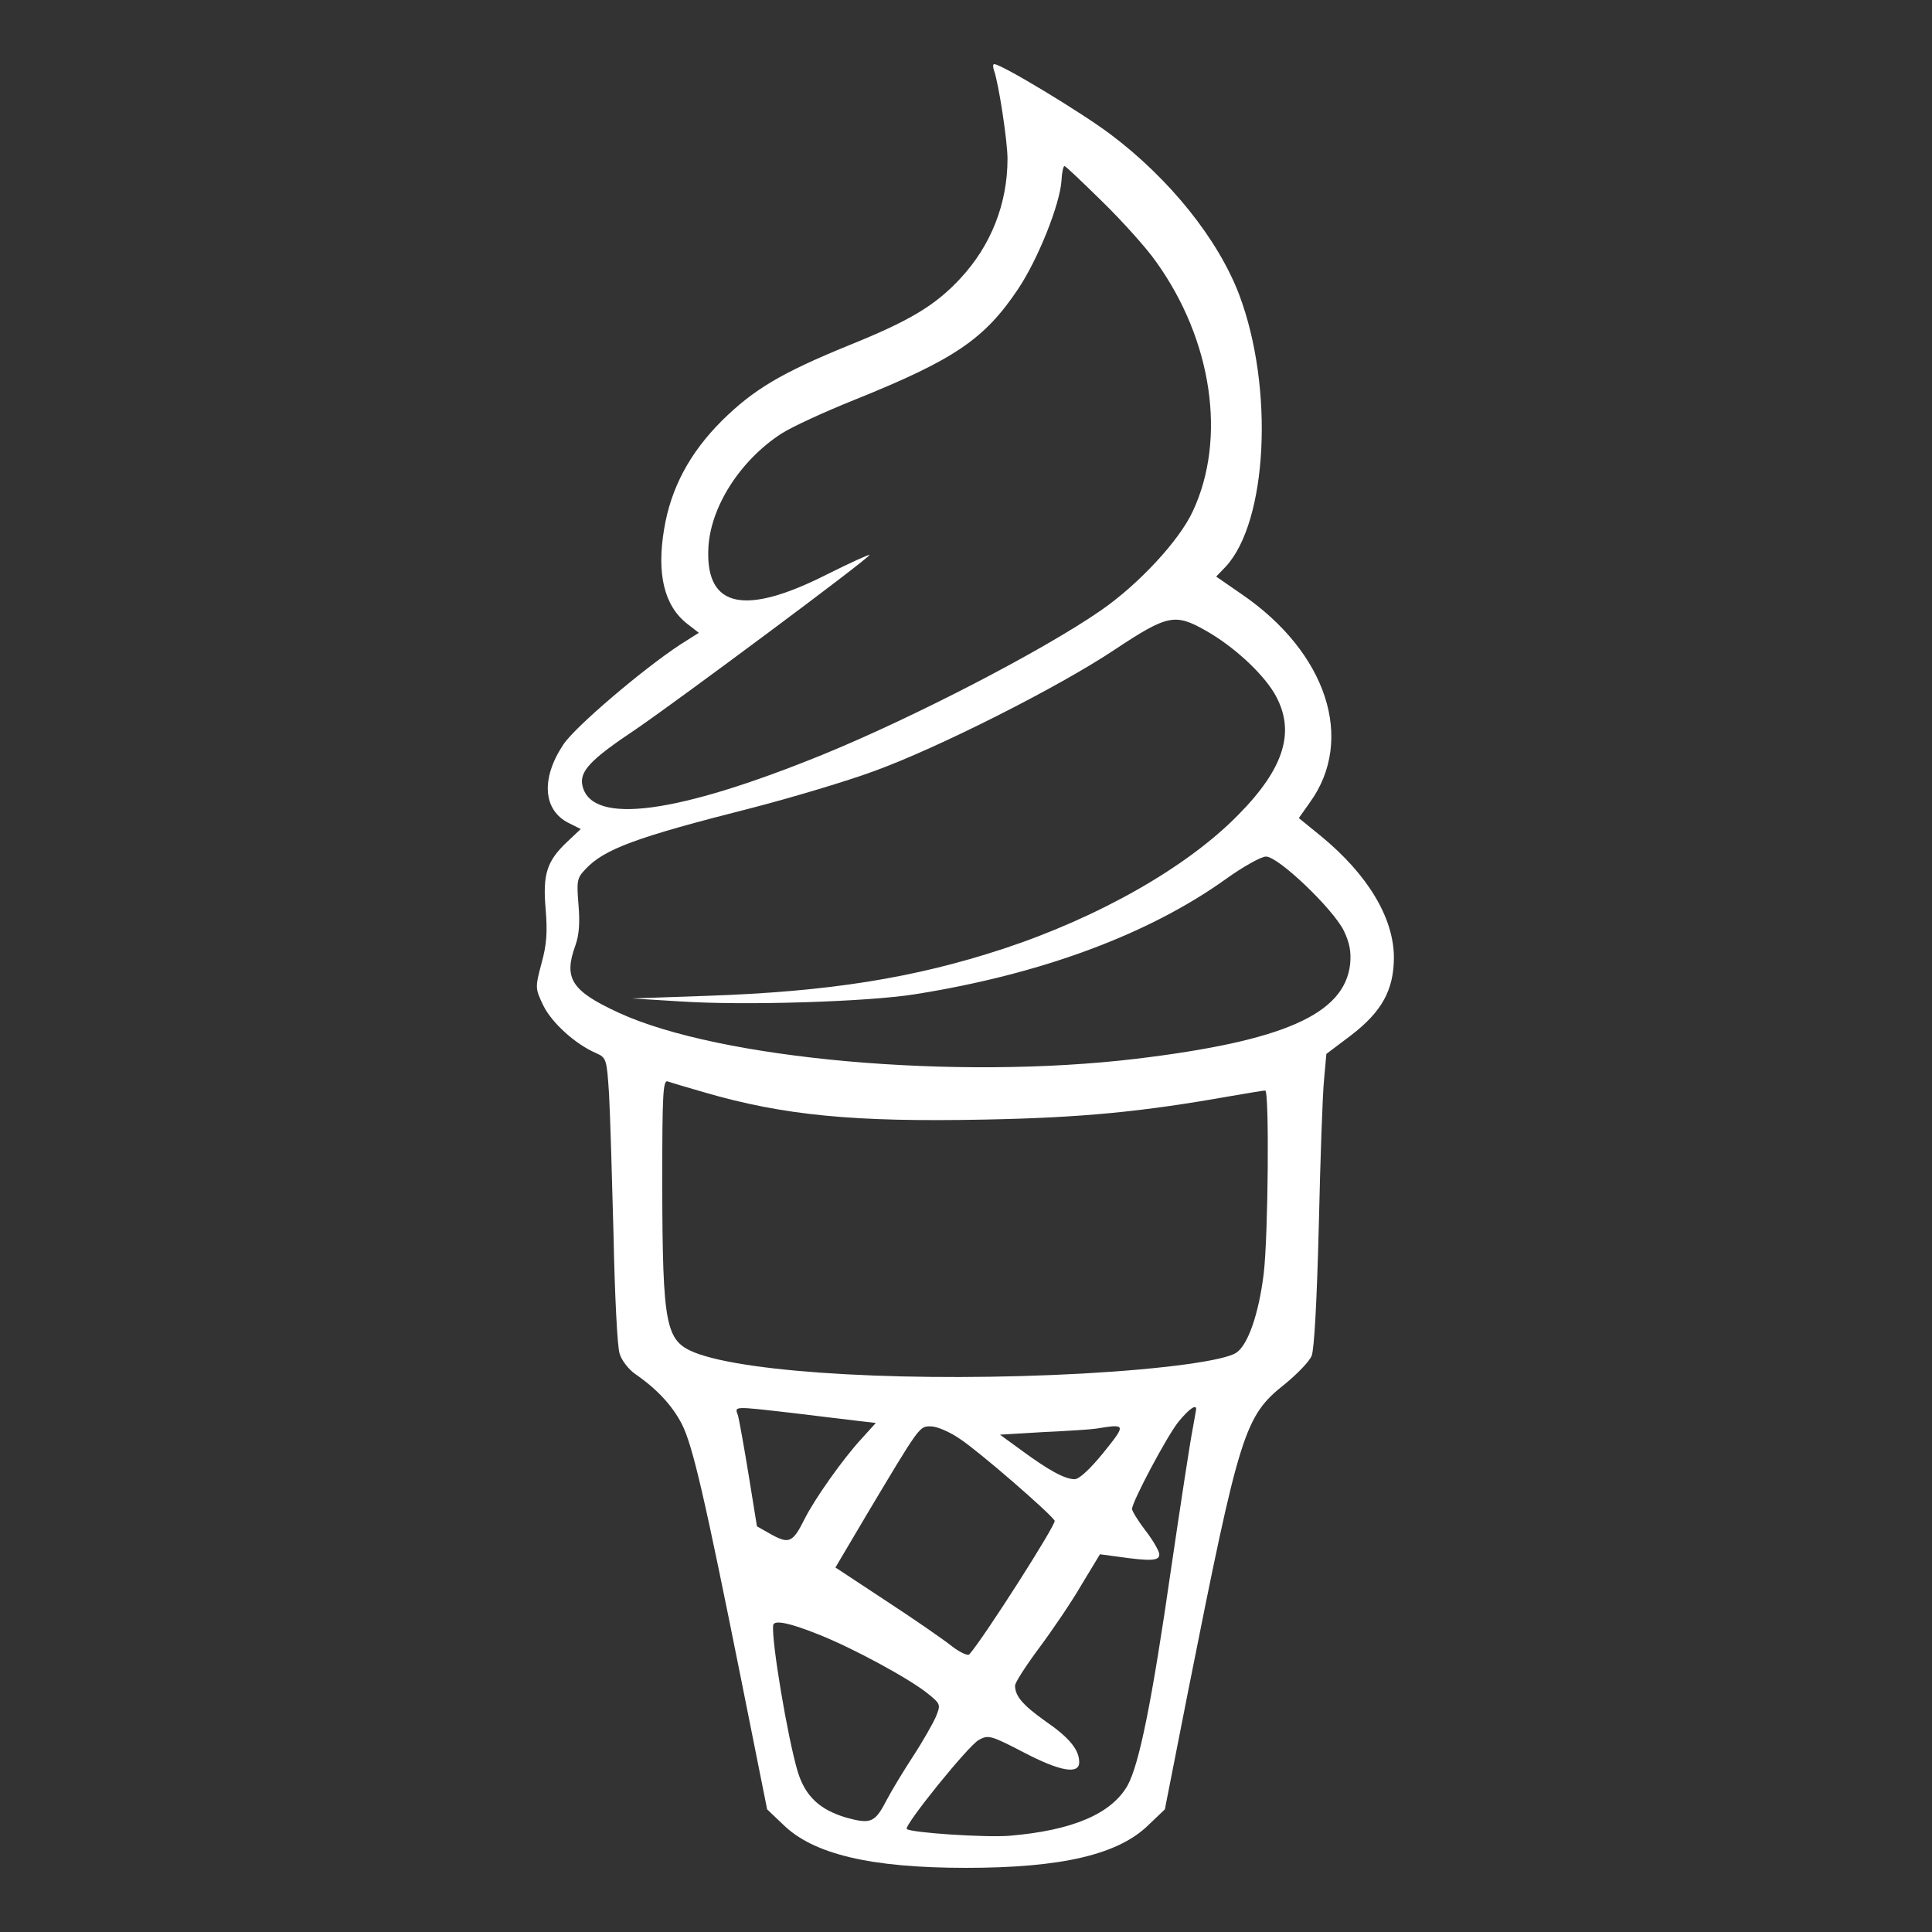 <?xml version="1.0" standalone="no"?>
<!DOCTYPE svg PUBLIC "-//W3C//DTD SVG 20010904//EN"
 "http://www.w3.org/TR/2001/REC-SVG-20010904/DTD/svg10.dtd">
<svg version="1.0" xmlns="http://www.w3.org/2000/svg"
 width="512pt" height="512pt" viewBox="0 0 512 512"
 preserveAspectRatio="xMidYMid meet">

<rect x="0" y="0" width="512" height="512" fill="#333333" stroke="none"/>

<g transform="translate(0,512) scale(0.1,-0.1)"
fill="white" stroke="none">
<path d="M2634 4934 c12 -32 36 -187 36 -235 0 -119 -44 -230 -125 -317 -67
-72 -134 -112 -295 -177 -179 -73 -253 -117 -337 -200 -85 -85 -135 -178 -153
-287 -20 -119 0 -203 61 -251 l31 -24 -49 -31 c-99 -65 -279 -218 -310 -265
-60 -90 -54 -174 14 -208 l32 -16 -36 -34 c-54 -51 -65 -86 -57 -178 5 -61 3
-94 -11 -144 -17 -65 -17 -66 5 -112 22 -45 84 -102 140 -126 27 -12 28 -16
34 -108 3 -53 8 -222 12 -376 3 -154 10 -295 16 -312 5 -18 24 -42 41 -54 58
-40 98 -83 124 -133 29 -57 61 -197 158 -681 l68 -340 42 -40 c80 -79 233
-115 485 -115 253 0 404 35 484 114 l43 41 62 315 c137 689 149 727 256 812
33 27 65 60 71 75 7 17 14 148 19 346 4 176 10 350 14 387 l6 67 65 49 c82 63
114 120 114 208 -1 104 -69 218 -193 320 l-59 48 29 41 c121 167 45 398 -180
552 l-68 47 25 26 c111 119 129 474 36 721 -56 147 -184 307 -341 425 -77 58
-289 186 -308 186 -4 0 -4 -7 -1 -16z m288 -349 c53 -52 117 -123 142 -159
149 -208 187 -469 97 -661 -36 -78 -144 -194 -244 -263 -153 -106 -497 -284
-737 -382 -386 -157 -610 -187 -636 -84 -10 39 19 70 142 152 111 76 609 446
618 461 3 4 -48 -19 -112 -51 -217 -110 -320 -89 -315 64 3 111 83 237 194
309 28 18 115 58 195 90 263 106 343 160 432 293 53 79 111 225 115 287 1 22
5 39 8 39 3 0 48 -43 101 -95z m273 -1136 c73 -41 149 -111 182 -166 58 -99
28 -198 -97 -324 -136 -138 -368 -270 -623 -354 -235 -77 -460 -113 -782 -124
l-200 -7 130 -8 c168 -11 493 -1 619 19 335 53 620 159 824 305 46 33 94 60
107 60 33 0 177 -138 206 -196 16 -33 20 -57 17 -89 -15 -133 -177 -204 -568
-251 -478 -57 -1103 -1 -1370 122 -126 58 -147 91 -115 179 10 28 12 61 8 108
-5 62 -4 70 18 93 50 54 134 85 442 163 108 28 255 72 325 98 170 62 489 223
637 322 139 92 159 96 240 50z m-1328 -1224 c210 -61 396 -79 742 -72 260 5
420 21 651 62 47 8 88 15 93 15 11 0 8 -384 -4 -485 -13 -107 -42 -190 -73
-210 -32 -21 -192 -43 -406 -55 -439 -24 -890 0 -1030 56 -76 31 -84 71 -85
442 0 247 2 281 15 276 8 -3 52 -16 97 -29z m237 -850 c72 -9 150 -18 174 -21
l43 -5 -38 -42 c-49 -53 -124 -159 -151 -213 -31 -62 -41 -66 -87 -41 l-39 22
-22 136 c-12 74 -25 145 -28 157 -9 26 -18 26 148 7z m1066 11 c0 -2 -5 -28
-10 -57 -6 -30 -31 -193 -56 -363 -51 -355 -85 -522 -116 -578 -43 -75 -146
-119 -313 -133 -65 -5 -261 8 -272 18 -8 9 164 222 191 236 25 14 32 12 117
-32 99 -52 149 -60 149 -27 0 33 -26 65 -90 109 -59 42 -80 66 -80 94 0 8 29
53 64 100 35 47 86 122 112 167 l49 81 45 -6 c91 -13 115 -12 112 8 -2 10 -19
39 -38 63 -19 25 -34 50 -34 55 0 19 93 194 123 231 26 32 47 48 47 34z m-625
-80 c50 -33 238 -196 250 -216 5 -9 -188 -311 -226 -354 -4 -5 -25 5 -46 21
-21 17 -99 71 -174 120 l-135 89 81 137 c144 241 141 237 172 237 16 0 51 -15
78 -34z m379 -36 c-35 -43 -64 -70 -76 -70 -26 0 -68 23 -139 75 l-59 43 118
7 c64 3 126 7 137 9 80 13 80 12 19 -64z m-756 -481 c92 -36 248 -121 293
-159 32 -26 32 -28 19 -60 -8 -18 -35 -66 -62 -107 -26 -40 -56 -90 -67 -111
-32 -62 -42 -67 -108 -49 -71 21 -109 57 -129 122 -27 91 -70 348 -65 388 2
15 44 6 119 -24z"/>
</g>
</svg>
